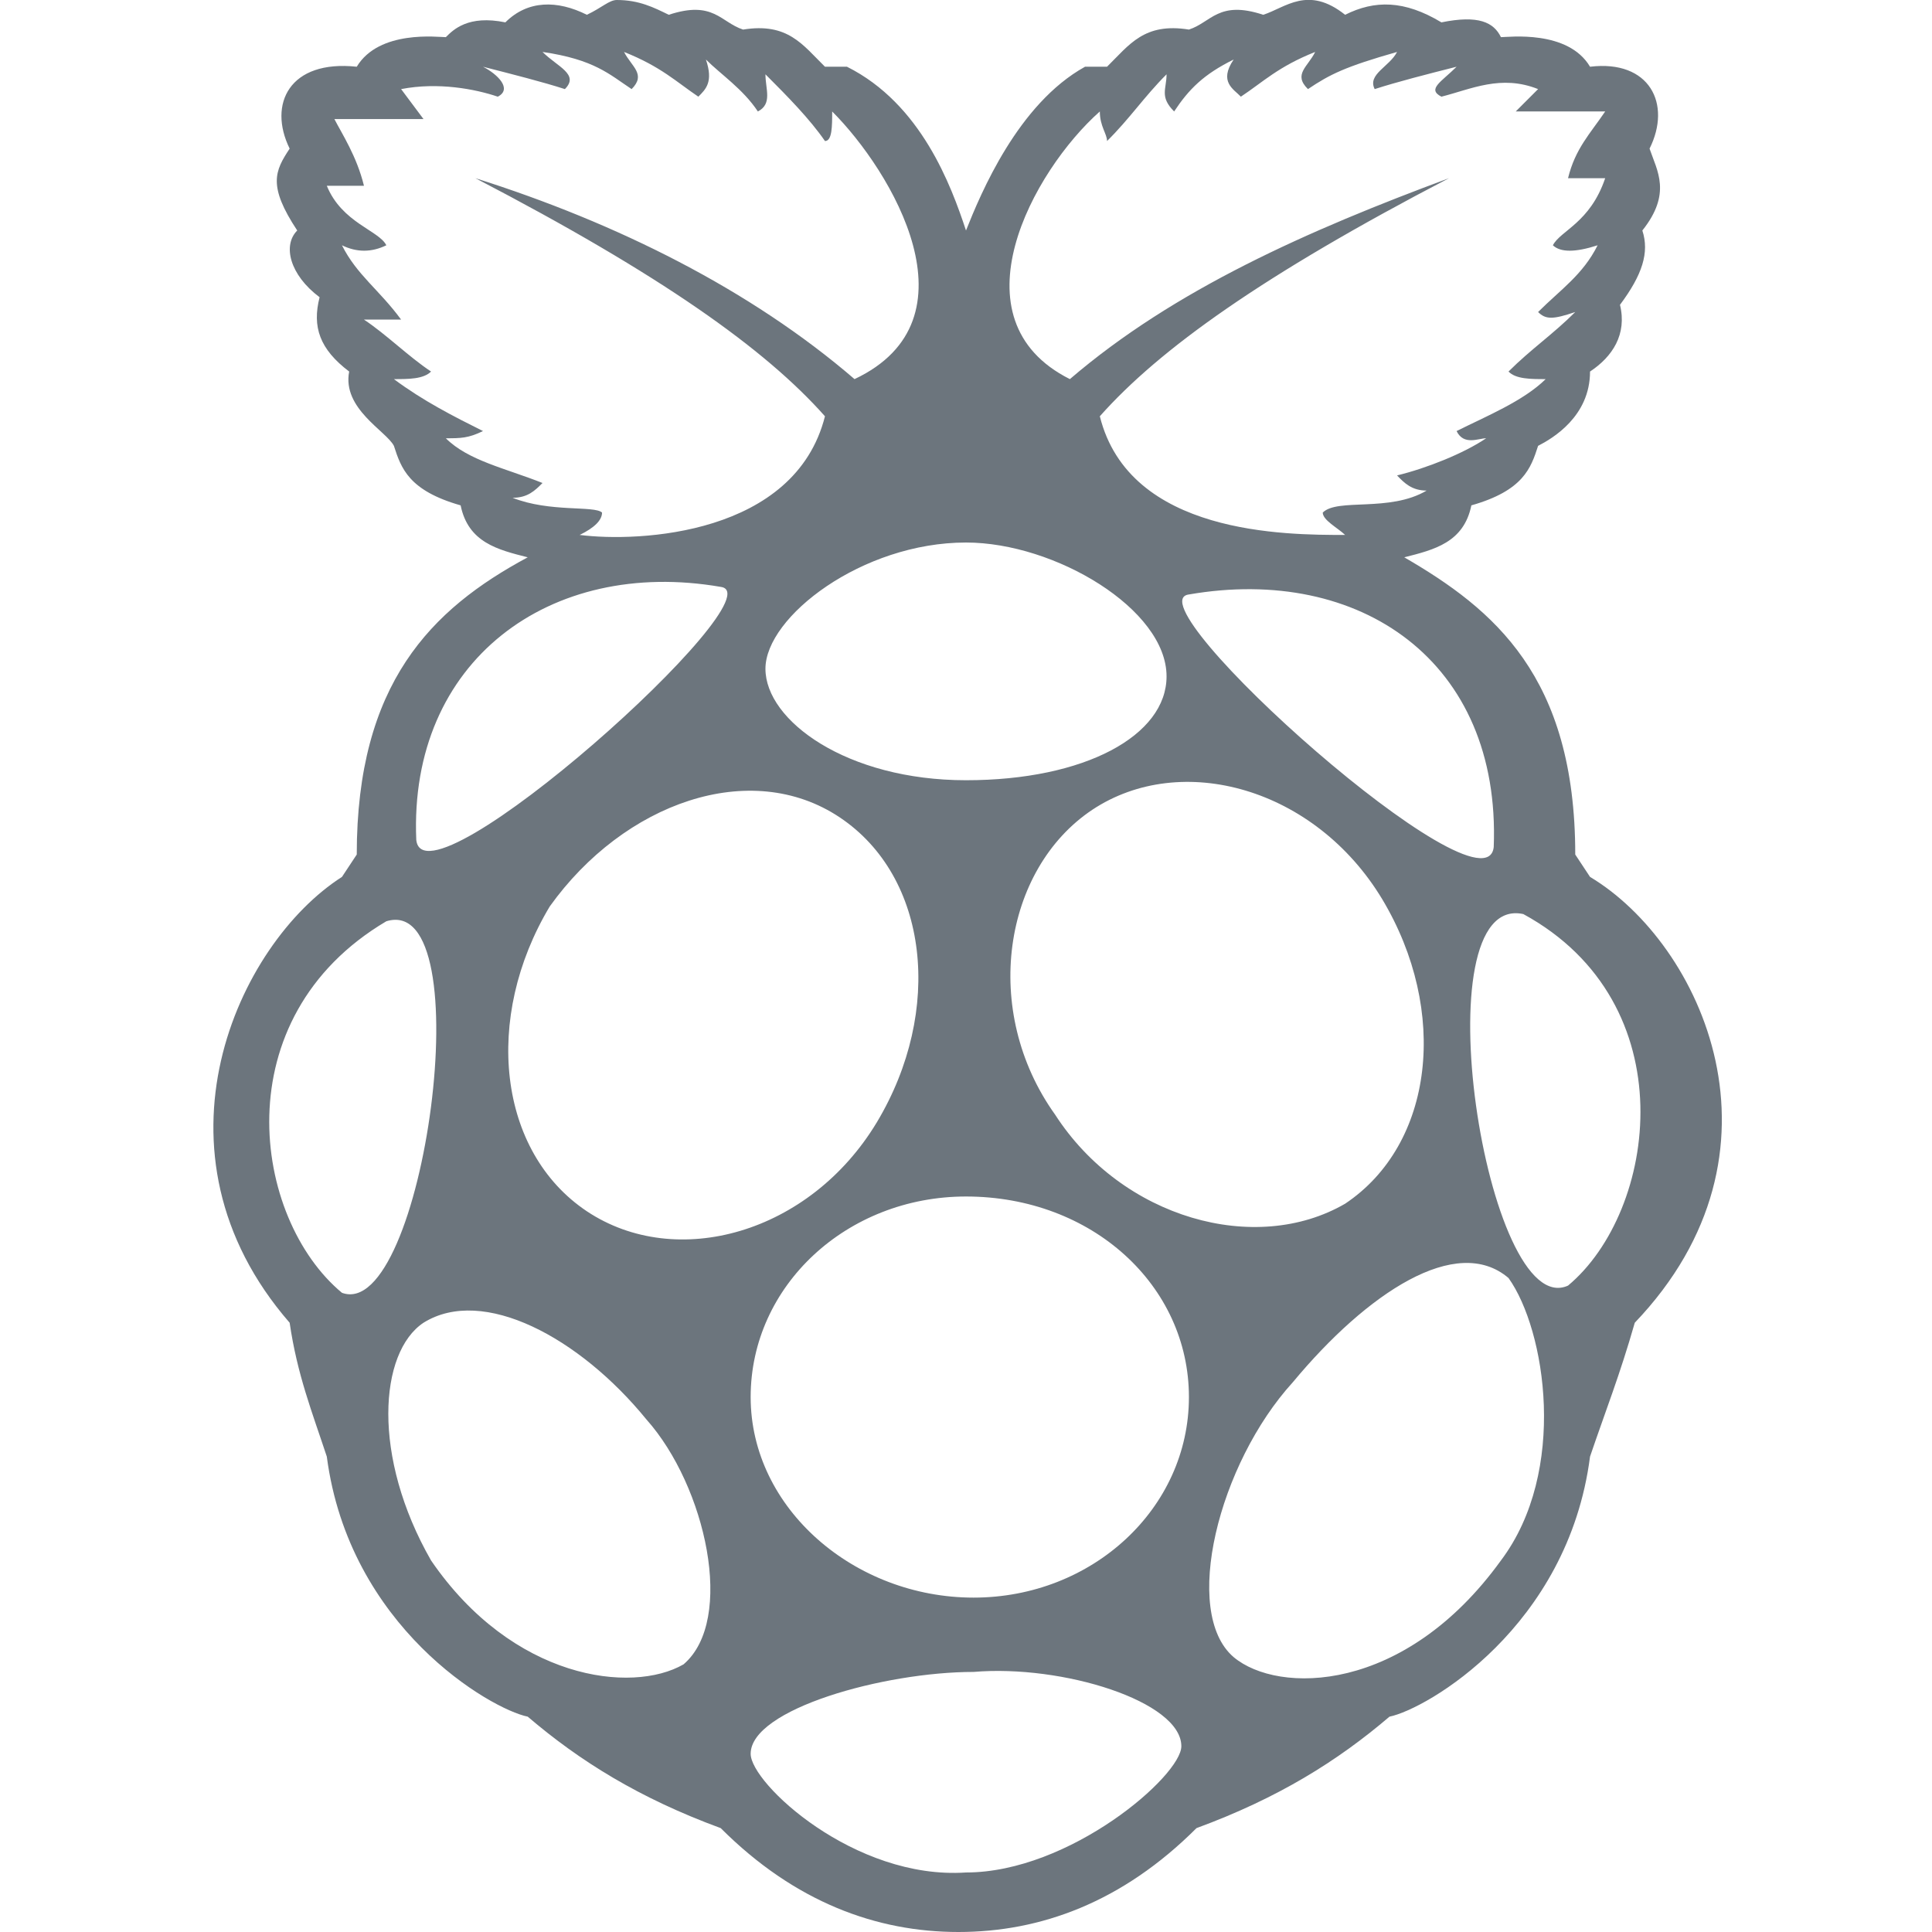 <svg fill="#6c757d" xmlns="http://www.w3.org/2000/svg"  viewBox="0 0 26 26" width="16px" height="16px"><path d="M 21.398 11.801 L 21.199 11.5 C 21.199 9.102 20.102 8.199 18.898 7.5 C 19.301 7.398 19.699 7.301 19.801 6.801 C 20.5 6.602 20.602 6.301 20.699 6 C 20.898 5.898 21.398 5.602 21.398 5 C 21.699 4.801 21.898 4.5 21.801 4.102 C 22.102 3.699 22.199 3.398 22.102 3.102 C 22.5 2.602 22.301 2.301 22.199 2 C 22.5 1.398 22.199 0.801 21.398 0.898 C 21.102 0.398 20.301 0.5 20.199 0.5 C 20.102 0.301 19.898 0.199 19.398 0.301 C 18.898 0 18.5 0 18.102 0.199 C 17.602 -0.199 17.301 0.102 17 0.199 C 16.398 0 16.301 0.301 16 0.398 C 15.398 0.301 15.199 0.602 14.898 0.898 L 14.602 0.898 C 13.699 1.398 13.199 2.602 13 3.102 C 12.801 2.5 12.398 1.398 11.398 0.898 L 11.102 0.898 C 10.801 0.602 10.602 0.301 10 0.398 C 9.699 0.301 9.602 0 9 0.199 C 8.801 0.102 8.602 0 8.301 0 C 8.199 0 8.102 0.102 7.898 0.199 C 7.5 0 7.102 0 6.801 0.301 C 6.301 0.199 6.102 0.398 6 0.5 C 5.898 0.5 5.102 0.398 4.801 0.898 C 3.898 0.801 3.602 1.398 3.898 2 C 3.699 2.301 3.602 2.5 4 3.102 C 3.801 3.301 3.898 3.699 4.301 4 C 4.199 4.398 4.301 4.699 4.699 5 C 4.602 5.5 5.199 5.801 5.301 6 C 5.398 6.301 5.5 6.602 6.199 6.801 C 6.301 7.301 6.699 7.398 7.102 7.5 C 5.801 8.199 4.801 9.199 4.801 11.5 L 4.602 11.801 C 3.199 12.699 1.898 15.5 3.898 17.801 C 4 18.5 4.199 19 4.398 19.602 C 4.699 21.898 6.602 23 7.102 23.102 C 7.801 23.699 8.602 24.199 9.699 24.602 C 10.699 25.602 11.801 26 12.898 26 C 14 26 15.102 25.602 16.102 24.602 C 17.199 24.199 18 23.699 18.699 23.102 C 19.199 23 21.102 21.898 21.398 19.602 C 21.602 19 21.801 18.5 22 17.801 C 24.199 15.5 22.898 12.699 21.398 11.801 Z M 20.102 11.398 C 20 12.398 15.199 8.102 16 8 C 18.301 7.602 20.199 8.898 20.102 11.398 Z M 14.801 1.5 C 14.801 1.699 14.898 1.801 14.898 1.898 C 15.199 1.602 15.398 1.301 15.699 1 C 15.699 1.199 15.602 1.301 15.801 1.5 C 16 1.199 16.199 1 16.602 0.801 C 16.398 1.102 16.602 1.199 16.699 1.301 C 17 1.102 17.199 0.898 17.699 0.699 C 17.602 0.898 17.398 1 17.602 1.199 C 17.898 1 18.102 0.898 18.801 0.699 C 18.699 0.898 18.398 1 18.5 1.199 C 18.801 1.102 19.199 1 19.602 0.898 C 19.398 1.102 19.199 1.199 19.398 1.301 C 19.801 1.199 20.199 1 20.699 1.199 L 20.398 1.5 C 20.398 1.5 21.102 1.5 21.602 1.5 C 21.398 1.801 21.199 2 21.102 2.398 C 21.102 2.398 21.398 2.398 21.602 2.398 C 21.398 3 21 3.102 20.898 3.301 C 21 3.398 21.199 3.398 21.5 3.301 C 21.301 3.699 21 3.898 20.699 4.199 C 20.801 4.301 20.898 4.301 21.199 4.199 C 20.898 4.5 20.602 4.699 20.301 5 C 20.398 5.102 20.602 5.102 20.801 5.102 C 20.5 5.398 20 5.602 19.602 5.801 C 19.699 6 19.898 5.898 20 5.898 C 19.699 6.102 19.199 6.301 18.801 6.398 C 18.898 6.5 19 6.602 19.199 6.602 C 18.699 6.898 18 6.699 17.801 6.898 C 17.801 7 18 7.102 18.102 7.199 C 17.301 7.199 15.199 7.199 14.801 5.602 C 15.602 4.699 17 3.699 19.5 2.398 C 17.602 3.102 15.801 3.898 14.398 5.102 C 12.801 4.301 13.898 2.301 14.801 1.5 Z M 13 7.301 C 14.199 7.301 15.699 8.199 15.699 9.102 C 15.699 9.898 14.602 10.5 13 10.5 C 11.398 10.5 10.301 9.699 10.301 9 C 10.301 8.301 11.602 7.301 13 7.301 Z M 6.898 6.699 C 7.102 6.699 7.199 6.602 7.301 6.5 C 6.801 6.301 6.301 6.199 6 5.898 C 6.199 5.898 6.301 5.898 6.5 5.801 C 6.102 5.602 5.699 5.398 5.301 5.102 C 5.5 5.102 5.699 5.102 5.801 5 C 5.5 4.801 5.199 4.5 4.898 4.301 C 5.199 4.301 5.301 4.301 5.398 4.301 C 5.102 3.898 4.801 3.699 4.602 3.301 C 4.801 3.398 5 3.398 5.199 3.301 C 5.102 3.102 4.602 3 4.398 2.5 C 4.602 2.5 4.898 2.5 4.898 2.5 C 4.801 2.102 4.602 1.801 4.5 1.602 C 5 1.602 5.699 1.602 5.699 1.602 L 5.398 1.199 C 5.898 1.102 6.398 1.199 6.699 1.301 C 6.898 1.199 6.699 1 6.5 0.898 C 6.898 1 7.301 1.102 7.602 1.199 C 7.801 1 7.5 0.898 7.301 0.699 C 8 0.801 8.199 1 8.5 1.199 C 8.699 1 8.5 0.898 8.398 0.699 C 8.898 0.898 9.102 1.102 9.398 1.301 C 9.5 1.199 9.602 1.102 9.5 0.801 C 9.699 1 10 1.199 10.199 1.5 C 10.398 1.398 10.301 1.199 10.301 1 C 10.602 1.301 10.898 1.602 11.102 1.898 C 11.199 1.898 11.199 1.699 11.199 1.5 C 12 2.301 13.199 4.301 11.5 5.102 C 10.102 3.898 8.301 3 6.398 2.398 C 8.898 3.699 10.301 4.699 11.102 5.602 C 10.699 7.199 8.602 7.301 7.801 7.199 C 8 7.102 8.102 7 8.102 6.898 C 8 6.801 7.398 6.898 6.898 6.699 Z M 9.699 7.898 C 10.5 8 5.699 12.301 5.602 11.301 C 5.5 8.898 7.398 7.5 9.699 7.898 Z M 4.602 17.398 C 3.398 16.398 3 13.699 5.199 12.398 C 6.5 12 5.699 17.801 4.602 17.398 Z M 9.199 22.398 C 8.5 22.801 6.898 22.602 5.801 21 C 5 19.602 5.102 18.199 5.699 17.801 C 6.5 17.301 7.801 18 8.699 19.102 C 9.5 20 9.898 21.801 9.199 22.398 Z M 7.898 16.301 C 6.699 15.5 6.5 13.699 7.398 12.199 C 8.398 10.801 10.102 10.199 11.301 11 C 12.5 11.801 12.699 13.602 11.801 15.102 C 10.898 16.602 9.102 17.102 7.898 16.301 Z M 13 25.199 C 11.5 25.301 10.102 24 10.102 23.602 C 10.102 23 11.898 22.5 13.102 22.5 C 14.301 22.398 15.898 22.898 15.898 23.5 C 15.898 23.898 14.398 25.199 13 25.199 Z M 16 18.801 C 16 20.301 14.699 21.5 13.102 21.5 C 11.5 21.5 10.102 20.301 10.102 18.801 C 10.102 17.301 11.398 16.102 13 16.102 C 14.699 16.102 16 17.301 16 18.801 Z M 14.199 15 C 13.199 13.602 13.5 11.699 14.699 10.898 C 15.898 10.102 17.699 10.602 18.602 12.102 C 19.5 13.602 19.301 15.398 18.102 16.199 C 16.898 16.898 15.102 16.398 14.199 15 Z M 20.199 21 C 18.898 22.801 17.199 22.801 16.602 22.301 C 15.898 21.699 16.398 19.699 17.398 18.602 C 18.398 17.398 19.602 16.602 20.301 17.199 C 20.801 17.898 21.102 19.801 20.199 21 Z M 21.102 17.301 C 20 17.801 19.102 12 20.5 12.301 C 22.699 13.5 22.301 16.301 21.102 17.301 Z"/></svg>